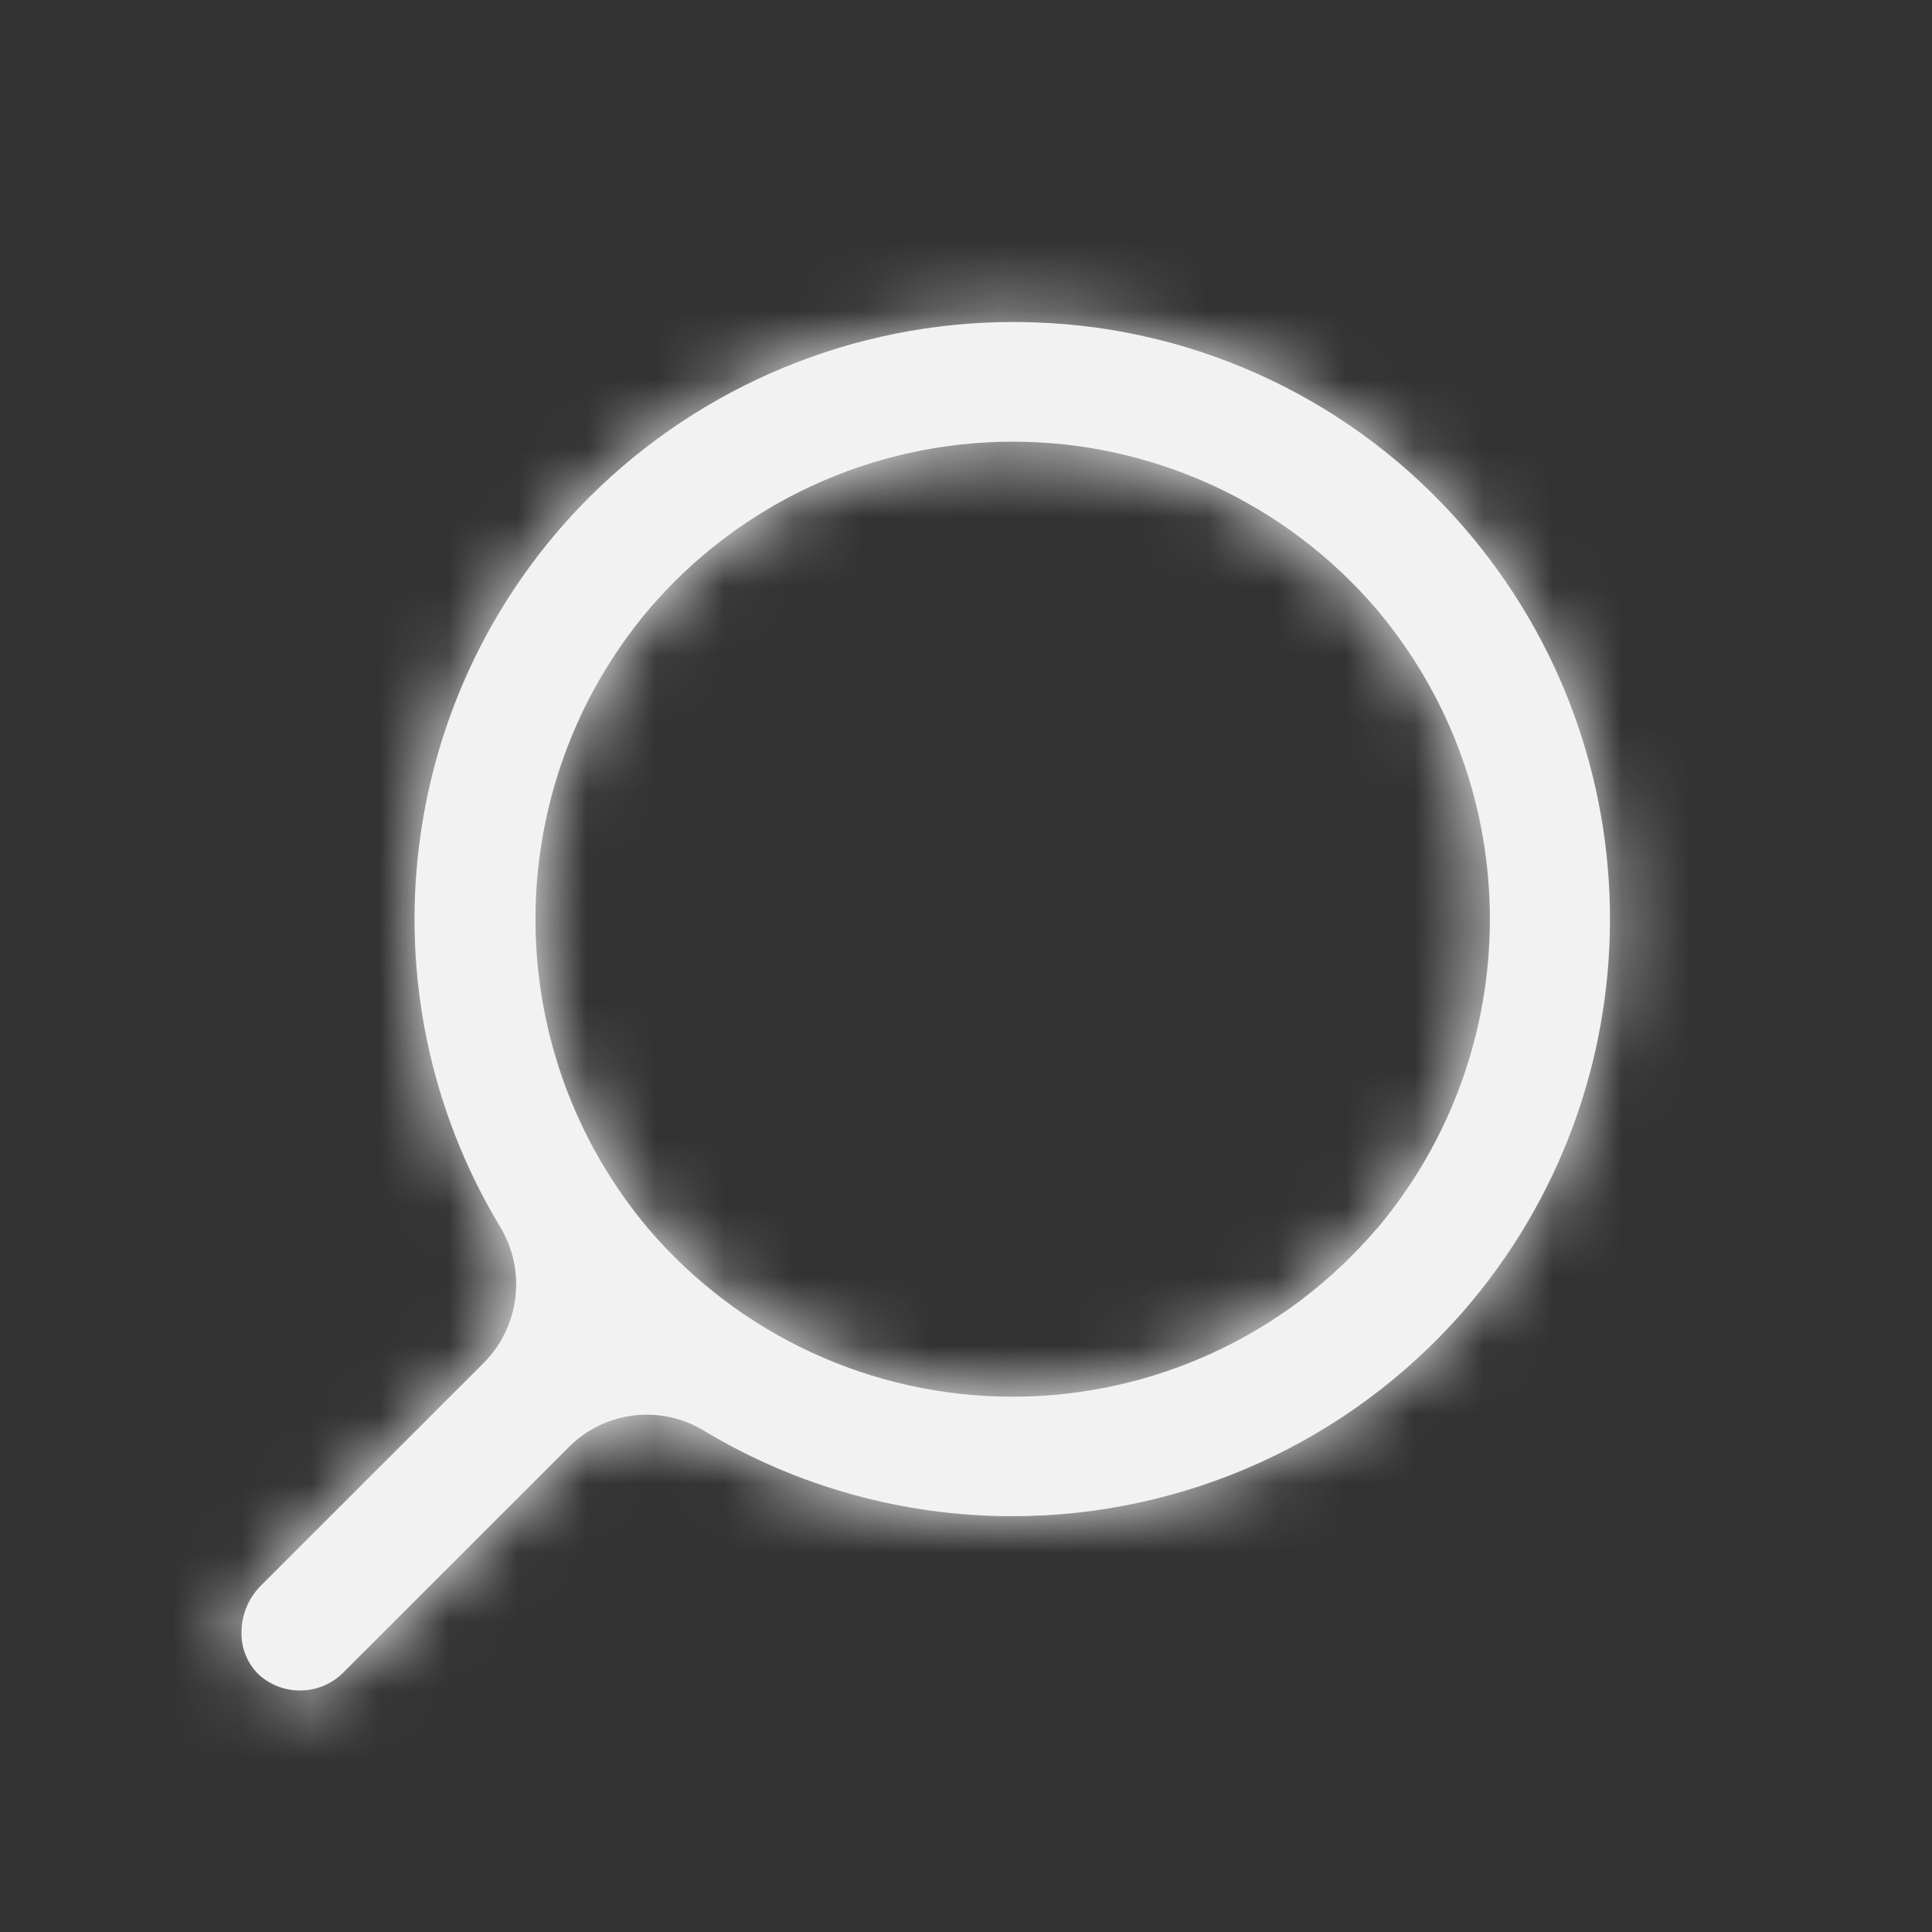 <svg width="28" height="28" viewBox="0 0 28 28" fill="none" xmlns="http://www.w3.org/2000/svg">
<rect x="0" y="0" width="28" height="28" fill="#333333" stroke="none"/>
<path fill-rule="evenodd" clip-rule="evenodd" d="M21.224 7.652C19.653 5.828 17.387 4.746 14.98 4.672C14.88 4.668 14.78 4.667 14.679 4.667C12.381 4.668 10.177 5.578 8.548 7.198C5.734 10.006 5.196 14.369 7.245 17.775C7.631 18.408 7.535 19.223 7.013 19.75L3.779 22.982C3.596 23.166 3.496 23.416 3.5 23.676C3.5 23.901 3.591 24.116 3.753 24.272C4.099 24.583 4.625 24.575 4.961 24.254L8.239 20.977C8.755 20.454 9.562 20.352 10.192 20.729C11.544 21.545 13.093 21.975 14.672 21.974C17.168 21.974 19.542 20.899 21.189 19.026C24.035 15.773 24.049 10.922 21.224 7.652ZM19.957 17.802C18.64 19.35 16.709 20.242 14.676 20.242C12.644 20.243 10.713 19.352 9.395 17.806C7.216 15.215 7.216 11.433 9.395 8.842C10.712 7.294 12.642 6.402 14.675 6.401C16.707 6.4 18.638 7.29 19.956 8.837C22.138 11.429 22.138 15.213 19.957 17.806V17.802Z" fill="#F2F2F2"/>
<mask id="mask0_949_302" style="mask-type:luminance" maskUnits="userSpaceOnUse" x="3" y="4" width="21" height="21">
<path fill-rule="evenodd" clip-rule="evenodd" d="M21.224 7.652C19.653 5.828 17.387 4.746 14.98 4.672C14.88 4.668 14.78 4.667 14.679 4.667C12.381 4.668 10.177 5.578 8.548 7.198C5.734 10.006 5.196 14.369 7.245 17.775C7.631 18.408 7.535 19.223 7.013 19.75L3.779 22.982C3.596 23.166 3.496 23.416 3.5 23.676C3.5 23.901 3.591 24.116 3.753 24.272C4.099 24.583 4.625 24.575 4.961 24.254L8.239 20.977C8.755 20.454 9.562 20.352 10.192 20.729C11.544 21.545 13.093 21.975 14.672 21.974C17.168 21.974 19.542 20.899 21.189 19.026C24.035 15.773 24.049 10.922 21.224 7.652ZM19.957 17.802C18.64 19.35 16.709 20.242 14.676 20.242C12.644 20.243 10.713 19.352 9.395 17.806C7.216 15.215 7.216 11.433 9.395 8.842C10.712 7.294 12.642 6.402 14.675 6.401C16.707 6.4 18.638 7.29 19.956 8.837C22.138 11.429 22.138 15.213 19.957 17.806V17.802Z" fill="white"/>
</mask>
<g mask="url(#mask0_949_302)">
<path fill-rule="evenodd" clip-rule="evenodd" d="M28 28H0V0H28V28Z" fill="#F2F2F2"/>
</g>
</svg>
